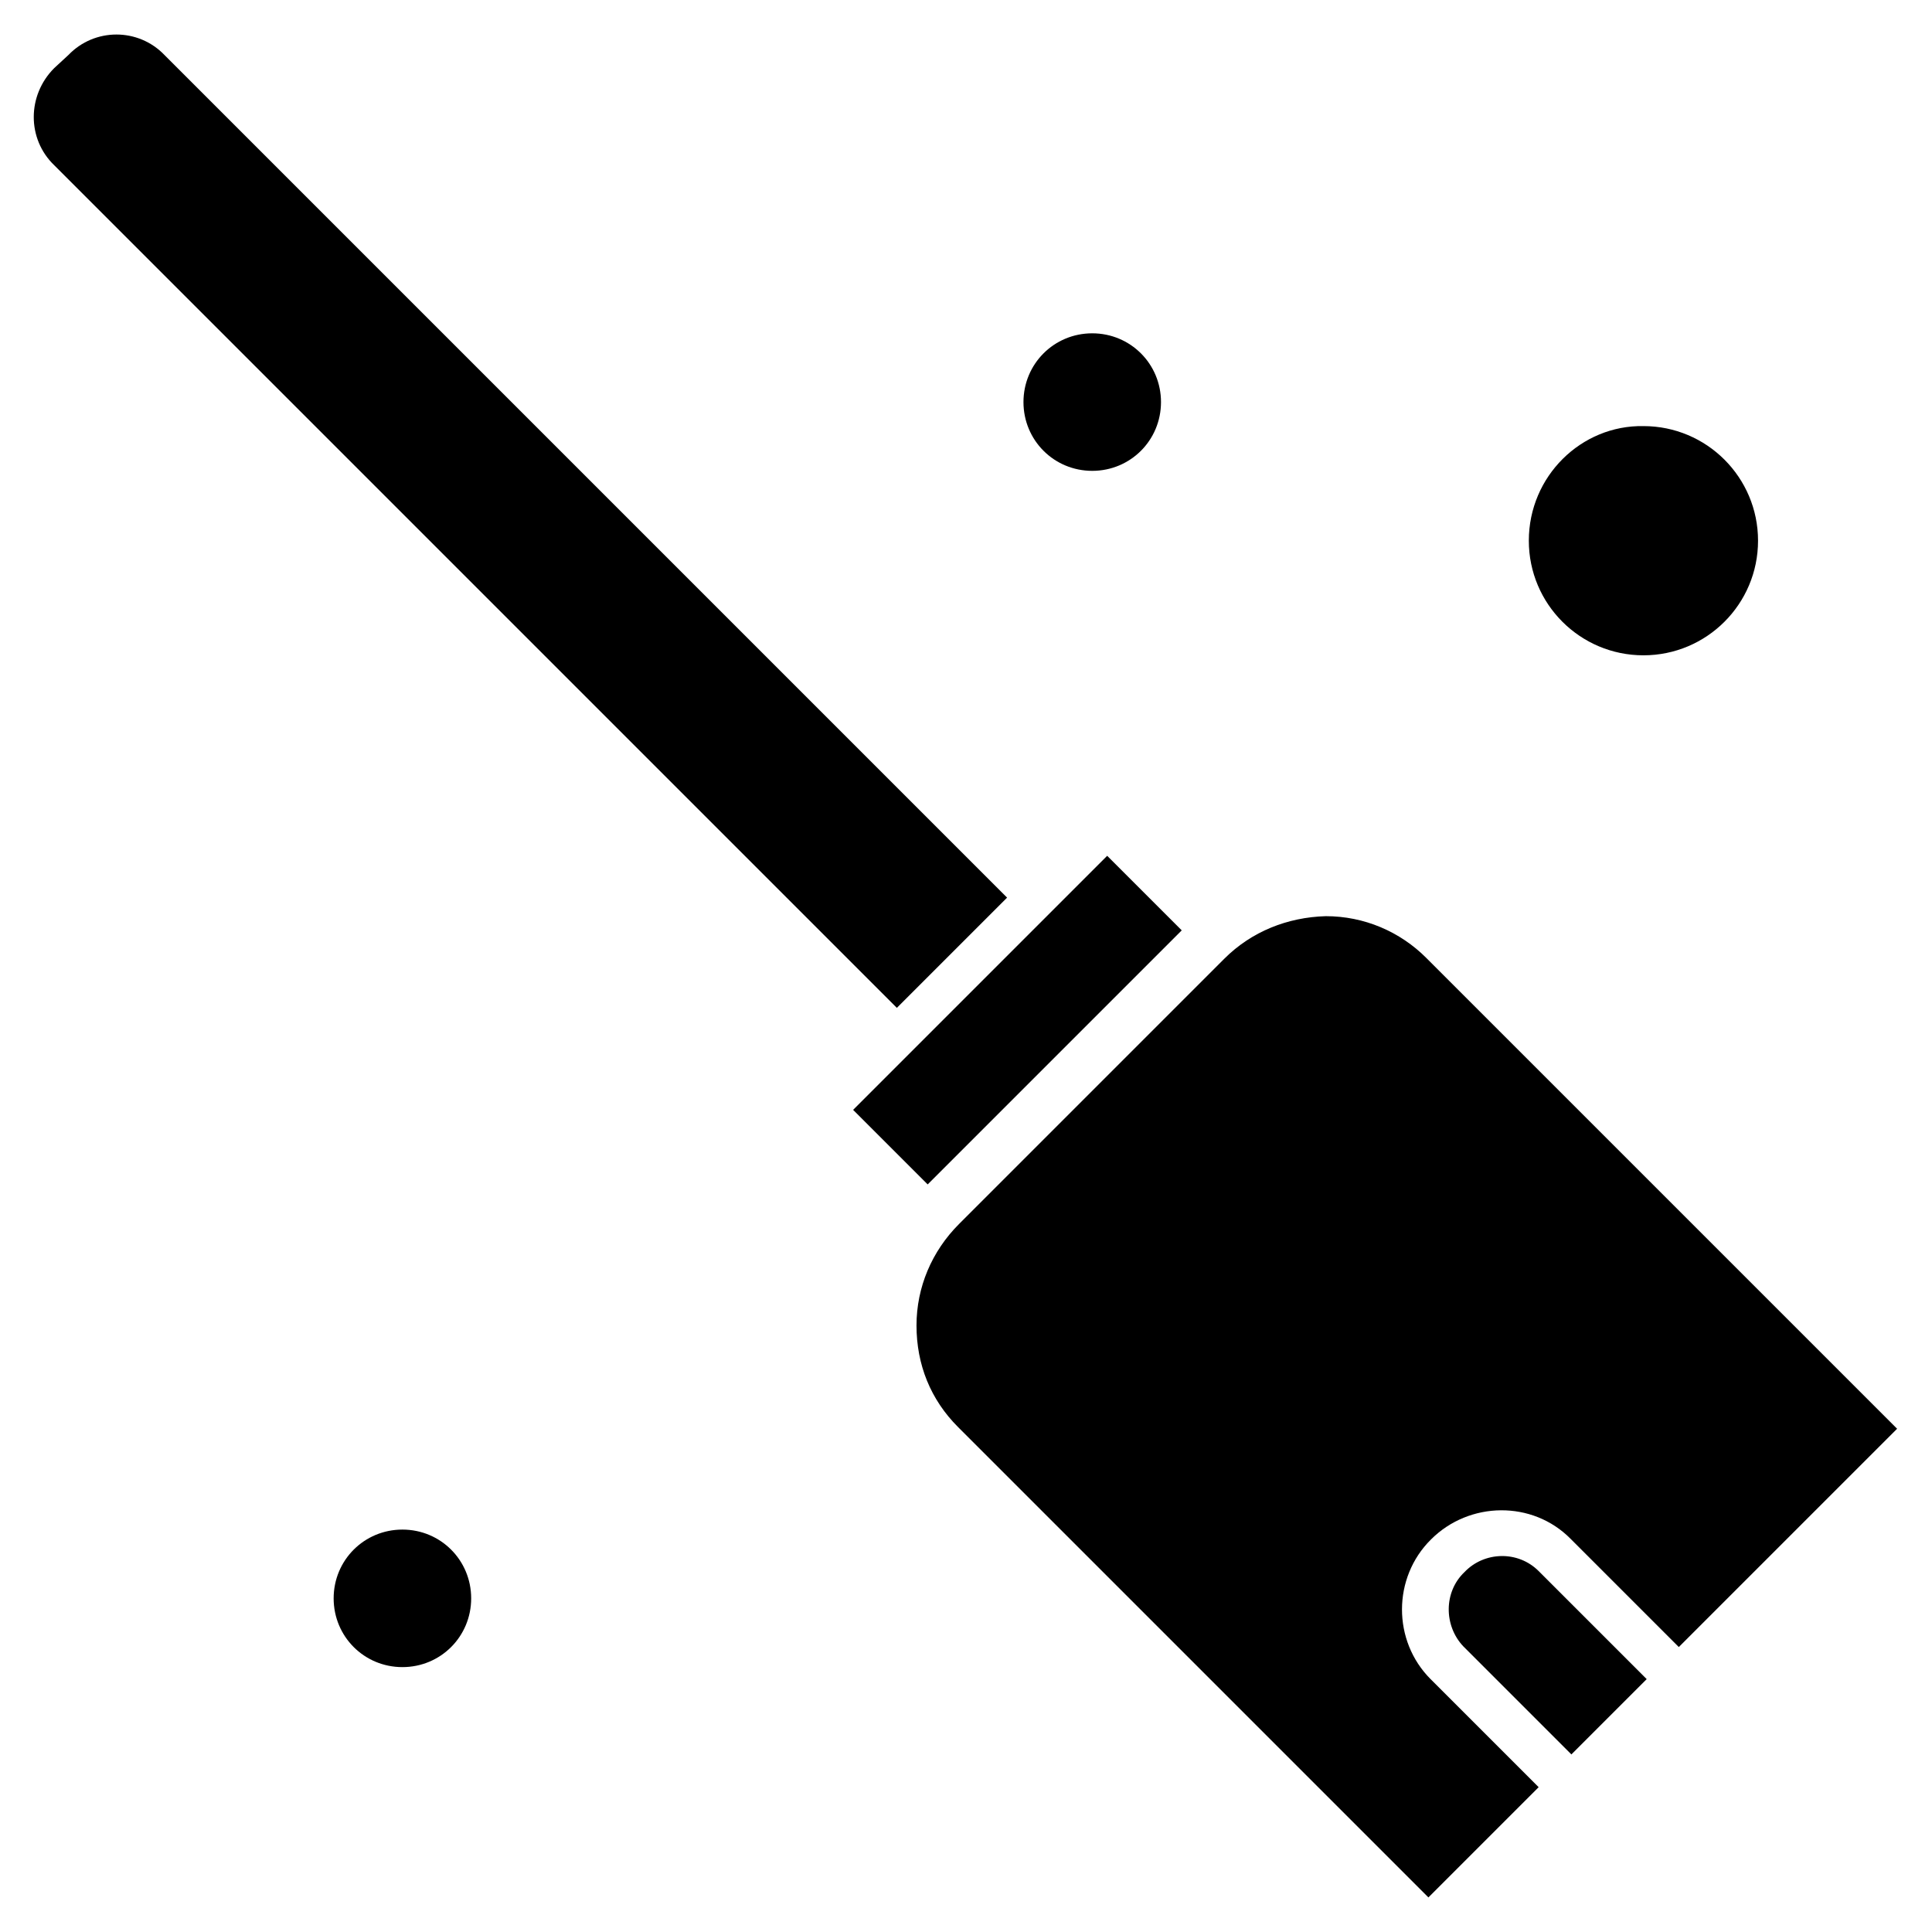<?xml version="1.0" encoding="UTF-8" standalone="no"?>
<svg
   xmlns:dc="http://purl.org/dc/elements/1.1/"
   xmlns:cc="http://creativecommons.org/ns#"
   xmlns:rdf="http://www.w3.org/1999/02/22-rdf-syntax-ns#"
   xmlns:svg="http://www.w3.org/2000/svg"
   xmlns="http://www.w3.org/2000/svg"
   xmlns:sodipodi="http://sodipodi.sourceforge.net/DTD/sodipodi-0.dtd"
   xmlns:inkscape="http://www.inkscape.org/namespaces/inkscape"
   width="20"
   height="20"
   viewBox="0 0 20 20"
   version="1.1"
   id="svg838"
   inkscape:version="1.0.1 (3bc2e813f5, 2020-09-07)"
   sodipodi:docname="bg_maid.svg">
  <defs
     id="defs832" />
  <sodipodi:namedview
     id="base"
     pagecolor="#ffffff"
     bordercolor="#666666"
     borderopacity="1.0"
     inkscape:pageopacity="0.0"
     inkscape:pageshadow="2"
     inkscape:zoom="15.839192"
     inkscape:cx="12.686043"
     inkscape:cy="10.77133"
     inkscape:document-units="mm"
     inkscape:current-layer="layer1"
     inkscape:document-rotation="0"
     showgrid="false"
     units="px"
     inkscape:window-width="1267"
     inkscape:window-height="1040"
     inkscape:window-x="52"
     inkscape:window-y="0"
     inkscape:window-maximized="0"
     inkscape:pagecheckerboard="true" />
  <g
     inkscape:label="Layer 1"
     inkscape:groupmode="layer"
     id="layer1">
    <g
       style="clip-rule:evenodd;fill-rule:evenodd;image-rendering:optimizeQuality;shape-rendering:geometricPrecision;text-rendering:geometricPrecision"
       id="g4834"
       transform="matrix(0,-11.299,11.299,0,0.358,19.642)">
      <path
         style="fill:#000000"
         inkscape:connector-curvature="0"
         class="fil0"
         d="m 0.274,0.4 c 0.035,0 0.063,-0.028 0.063,-0.063 0,-0.035 -0.028,-0.063 -0.063,-0.063 -0.035,0 -0.063,0.028 -0.063,0.063 0,0.035 0.028,0.063 0.063,0.063 z"
         id="path4820" />
      <path
         style="fill:#000000"
         inkscape:connector-curvature="0"
         class="fil0"
         d="M 0.298,1.31 C 0.28,1.291 0.249,1.291 0.23,1.309 l -0.099,0.099 0.069,0.069 0.099,-0.099 C 0.318,1.359 0.317,1.328 0.298,1.31 Z"
         id="path4822" />
      <path
         style="fill:#000000"
         inkscape:connector-curvature="0"
         class="fil0"
         d="M 0.617,0.847 C 0.592,0.822 0.559,0.808 0.524,0.808 0.488,0.808 0.456,0.821 0.431,0.846 l -0.431,0.431 0.101,0.101 0.099,-0.099 c 0.035,-0.035 0.093,-0.035 0.128,4.094e-4 0.035,0.035 0.036,0.093 3.937e-4,0.128 l -0.099,0.099 0.2,0.2 0.431,-0.431 C 0.885,1.251 0.899,1.218 0.899,1.183 0.898,1.148 0.885,1.115 0.86,1.09 L 0.617,0.847 Z"
         id="path4824" />
      <path
         style="fill:#000000"
         inkscape:connector-curvature="0"
         class="fil0"
         d="m 1.37,0.906 c -0.035,0 -0.063,0.028 -0.063,0.063 0,0.035 0.028,0.063 0.063,0.063 0.035,0 0.063,-0.028 0.063,-0.063 C 1.433,0.934 1.405,0.906 1.37,0.906 Z"
         id="path4826" />
      <path
         style="fill:#000000"
         inkscape:connector-curvature="0"
         class="fil0"
         d="M 1.688,0.031 1.676,0.018 c -0.025,-0.025 -0.065,-0.025 -0.089,0 l -0.772,0.772 0.101,0.101 0.772,-0.772 C 1.713,0.095 1.713,0.055 1.688,0.031 Z"
         id="path4828" />
      <path
         style="fill:#000000"
         inkscape:connector-curvature="0"
         class="fil0"
         d="m 1.243,1.369 c -0.058,0 -0.105,0.047 -0.105,0.105 0,0.058 0.047,0.105 0.105,0.105 0.058,0 0.105,-0.047 0.105,-0.105 C 1.349,1.417 1.302,1.369 1.243,1.369 Z"
         id="path4830" />
      <rect
         style="fill:#000000"
         y="0"
         x="0"
         class="fil0"
         transform="matrix(-1.265,-1.265,1.265,-1.265,0.886,1.051)"
         width="0.184"
         height="0.054"
         id="rect4832" />
    </g>
  </g>
</svg>
